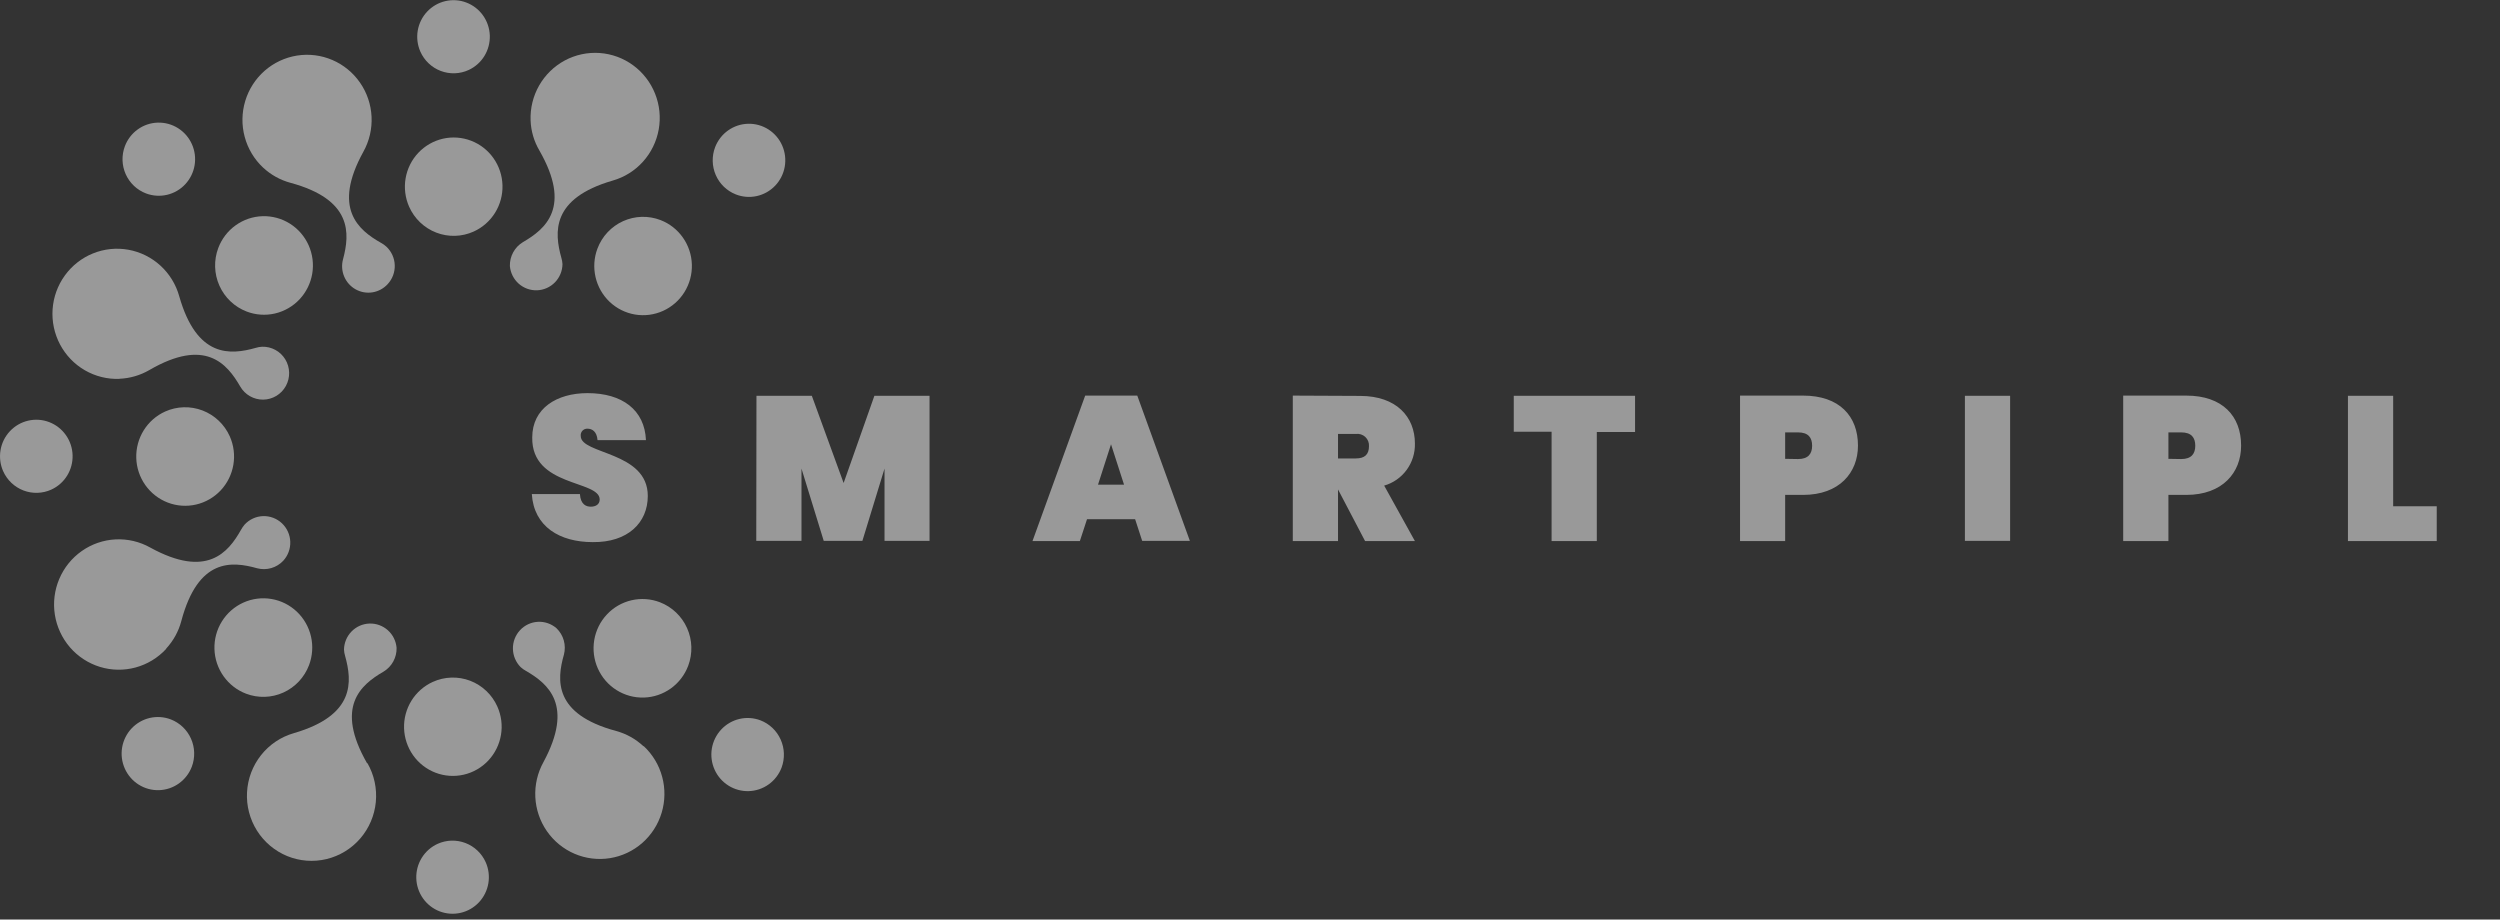 <svg width="174" height="64" viewBox="0 0 174 64" fill="none" xmlns="http://www.w3.org/2000/svg">
<rect x="0" y="0" width="174" height="64" fill="#333333" stroke="none"/>
<path d="M47.898 46.339C47.659 46.973 47.238 47.522 46.69 47.916C46.141 48.309 45.489 48.53 44.816 48.55C44.143 48.57 43.479 48.388 42.908 48.028C42.337 47.668 41.886 47.145 41.61 46.526C41.334 45.907 41.247 45.219 41.359 44.55C41.471 43.881 41.778 43.26 42.24 42.767C42.702 42.273 43.3 41.929 43.956 41.778C44.612 41.626 45.299 41.675 45.928 41.916C46.771 42.24 47.452 42.888 47.821 43.717C48.19 44.546 48.218 45.489 47.898 46.339Z" fill="white" fill-opacity="0.5"/>
<path d="M41.582 17.302C41.344 17.934 41.298 18.624 41.449 19.283C41.599 19.942 41.941 20.542 42.429 21.006C42.918 21.47 43.532 21.777 44.194 21.89C44.856 22.002 45.537 21.914 46.149 21.637C46.762 21.36 47.279 20.907 47.636 20.333C47.993 19.76 48.173 19.093 48.154 18.417C48.135 17.741 47.917 17.085 47.529 16.534C47.14 15.982 46.598 15.558 45.971 15.317C45.553 15.156 45.109 15.08 44.662 15.093C44.215 15.106 43.776 15.207 43.368 15.392C42.96 15.576 42.593 15.839 42.286 16.167C41.98 16.495 41.74 16.881 41.582 17.302Z" fill="white" fill-opacity="0.5"/>
<path d="M32.969 16.115C33.581 15.838 34.098 15.384 34.455 14.811C34.812 14.238 34.992 13.572 34.973 12.896C34.954 12.219 34.736 11.564 34.348 11.012C33.96 10.461 33.418 10.037 32.791 9.796C32.164 9.554 31.48 9.505 30.826 9.654C30.171 9.804 29.575 10.146 29.113 10.637C28.651 11.127 28.344 11.745 28.23 12.412C28.116 13.078 28.201 13.764 28.473 14.382C28.655 14.794 28.915 15.166 29.24 15.476C29.564 15.786 29.946 16.029 30.364 16.189C30.782 16.351 31.227 16.427 31.674 16.414C32.121 16.401 32.561 16.3 32.969 16.115Z" fill="white" fill-opacity="0.5"/>
<path d="M17.162 21.681C17.792 21.923 18.478 21.971 19.134 21.82C19.791 21.668 20.388 21.324 20.85 20.831C21.313 20.337 21.619 19.716 21.732 19.047C21.844 18.378 21.756 17.691 21.481 17.072C21.205 16.452 20.753 15.93 20.183 15.569C19.612 15.209 18.948 15.027 18.275 15.047C17.602 15.067 16.949 15.288 16.401 15.682C15.852 16.075 15.432 16.624 15.193 17.258C14.873 18.108 14.9 19.051 15.27 19.88C15.639 20.709 16.32 21.357 17.162 21.681Z" fill="white" fill-opacity="0.5"/>
<path d="M11.496 28.642C10.882 28.919 10.362 29.374 10.004 29.948C9.646 30.523 9.465 31.192 9.484 31.87C9.503 32.548 9.722 33.206 10.112 33.759C10.502 34.312 11.046 34.736 11.675 34.978C12.304 35.22 12.991 35.268 13.647 35.116C14.303 34.965 14.9 34.62 15.363 34.127C15.825 33.633 16.131 33.013 16.243 32.343C16.355 31.674 16.268 30.987 15.992 30.368C15.621 29.54 14.94 28.893 14.098 28.57C13.255 28.247 12.32 28.272 11.496 28.642Z" fill="white" fill-opacity="0.5"/>
<path d="M30.122 47.461C29.509 47.739 28.993 48.194 28.637 48.768C28.281 49.342 28.103 50.009 28.123 50.685C28.144 51.362 28.363 52.017 28.753 52.568C29.142 53.119 29.686 53.541 30.314 53.781C30.941 54.021 31.626 54.068 32.28 53.916C32.935 53.765 33.53 53.421 33.99 52.928C34.451 52.436 34.756 51.817 34.868 51.15C34.98 50.482 34.892 49.797 34.617 49.179C34.434 48.769 34.173 48.398 33.848 48.09C33.523 47.781 33.141 47.54 32.723 47.38C32.306 47.221 31.861 47.146 31.414 47.16C30.968 47.173 30.529 47.276 30.122 47.461Z" fill="white" fill-opacity="0.5"/>
<path d="M21.508 46.296C21.749 45.661 21.797 44.969 21.647 44.307C21.497 43.646 21.155 43.043 20.665 42.577C20.175 42.111 19.559 41.802 18.895 41.689C18.23 41.576 17.548 41.664 16.933 41.943C16.318 42.221 15.8 42.677 15.442 43.253C15.085 43.828 14.905 44.498 14.926 45.177C14.947 45.856 15.167 46.513 15.559 47.065C15.951 47.618 16.496 48.041 17.127 48.281C17.969 48.601 18.903 48.572 19.724 48.2C20.545 47.828 21.187 47.143 21.508 46.296Z" fill="white" fill-opacity="0.5"/>
<path d="M44.779 51.934C44.241 51.431 43.59 51.068 42.881 50.876C38.535 49.704 38.742 47.338 39.249 45.562C39.333 45.238 39.33 44.897 39.24 44.575C39.15 44.252 38.975 43.96 38.735 43.728C38.376 43.415 37.91 43.253 37.435 43.279C36.961 43.304 36.514 43.514 36.19 43.865C35.867 44.216 35.69 44.679 35.699 45.158C35.708 45.637 35.901 46.094 36.237 46.432C36.348 46.533 36.47 46.62 36.601 46.691C38.157 47.59 39.962 49.086 37.821 53.048C37.411 53.79 37.216 54.634 37.259 55.483C37.301 56.331 37.58 57.151 38.063 57.848C38.546 58.544 39.213 59.09 39.989 59.422C40.766 59.755 41.619 59.861 42.452 59.728C43.285 59.595 44.064 59.229 44.7 58.671C45.336 58.113 45.804 57.386 46.049 56.573C46.295 55.761 46.309 54.894 46.089 54.074C45.87 53.253 45.426 52.512 44.808 51.934H44.779Z" fill="white" fill-opacity="0.5"/>
<path d="M37.543 10.477C39.791 14.404 37.993 15.928 36.401 16.849C36.116 17.02 35.88 17.265 35.72 17.558C35.559 17.851 35.479 18.182 35.488 18.517C35.529 18.989 35.748 19.427 36.099 19.741C36.452 20.055 36.91 20.22 37.379 20.204C37.849 20.187 38.294 19.989 38.624 19.651C38.953 19.314 39.141 18.861 39.149 18.387C39.141 18.236 39.115 18.086 39.07 17.942C38.578 16.173 38.357 13.814 42.638 12.57C43.451 12.34 44.183 11.884 44.75 11.254C45.317 10.625 45.697 9.847 45.847 9.01C45.996 8.173 45.909 7.311 45.594 6.522C45.28 5.732 44.752 5.048 44.07 4.547C43.388 4.046 42.58 3.749 41.738 3.689C40.896 3.63 40.054 3.81 39.309 4.209C38.565 4.609 37.946 5.212 37.525 5.949C37.104 6.686 36.898 7.528 36.929 8.378C36.956 9.118 37.167 9.84 37.543 10.477Z" fill="white" fill-opacity="0.5"/>
<path d="M18.311 11.664C18.849 12.166 19.501 12.529 20.209 12.721C24.548 13.893 24.348 16.259 23.878 18.035C23.767 18.433 23.794 18.857 23.952 19.238C24.11 19.62 24.391 19.936 24.749 20.137C25.108 20.338 25.523 20.412 25.928 20.346C26.333 20.28 26.704 20.079 26.982 19.775C27.146 19.598 27.275 19.39 27.359 19.163C27.444 18.935 27.483 18.693 27.474 18.451C27.466 18.208 27.41 17.97 27.309 17.749C27.209 17.528 27.066 17.33 26.889 17.165C26.778 17.064 26.656 16.977 26.525 16.906C24.934 16.007 23.114 14.504 25.297 10.549C25.708 9.807 25.903 8.963 25.86 8.115C25.818 7.266 25.539 6.446 25.056 5.75C24.573 5.053 23.906 4.507 23.13 4.175C22.354 3.842 21.5 3.736 20.667 3.869C19.834 4.002 19.055 4.369 18.419 4.926C17.783 5.484 17.315 6.211 17.07 7.024C16.824 7.837 16.81 8.703 17.03 9.523C17.249 10.344 17.693 11.086 18.311 11.664Z" fill="white" fill-opacity="0.5"/>
<path d="M8.314 26.362C9.044 26.332 9.756 26.125 10.39 25.758C14.287 23.493 15.799 25.305 16.72 26.902C16.883 27.182 17.116 27.415 17.397 27.575C17.678 27.735 17.996 27.818 18.319 27.814C18.641 27.81 18.957 27.72 19.234 27.553C19.511 27.387 19.74 27.149 19.896 26.864C20.052 26.58 20.131 26.259 20.124 25.933C20.117 25.608 20.024 25.291 19.856 25.013C19.688 24.736 19.45 24.508 19.166 24.354C18.882 24.199 18.562 24.123 18.24 24.133C18.09 24.141 17.941 24.167 17.797 24.212C16.042 24.708 13.701 24.931 12.474 20.617C12.246 19.798 11.793 19.061 11.169 18.489C10.544 17.917 9.772 17.534 8.941 17.383C8.111 17.233 7.255 17.321 6.472 17.638C5.689 17.954 5.01 18.487 4.513 19.174C4.015 19.861 3.72 20.676 3.661 21.524C3.602 22.372 3.781 23.22 4.177 23.971C4.574 24.722 5.172 25.345 5.904 25.769C6.635 26.193 7.47 26.401 8.314 26.369V26.362Z" fill="white" fill-opacity="0.5"/>
<path d="M25.547 53.12C23.299 49.194 25.098 47.669 26.689 46.749C26.974 46.579 27.209 46.335 27.37 46.043C27.53 45.751 27.611 45.421 27.602 45.088C27.562 44.616 27.344 44.178 26.993 43.864C26.641 43.55 26.184 43.384 25.715 43.399C25.245 43.415 24.8 43.611 24.47 43.948C24.14 44.285 23.951 44.737 23.942 45.21C23.949 45.361 23.976 45.511 24.02 45.656C24.513 47.432 24.734 49.783 20.452 51.027C19.551 51.286 18.753 51.821 18.169 52.558C17.585 53.295 17.244 54.198 17.193 55.141C17.142 56.083 17.385 57.017 17.887 57.814C18.389 58.61 19.126 59.229 19.994 59.584C20.861 59.938 21.817 60.01 22.728 59.791C23.639 59.571 24.459 59.071 25.073 58.359C25.688 57.647 26.067 56.76 26.157 55.821C26.247 54.881 26.044 53.937 25.576 53.12H25.547Z" fill="white" fill-opacity="0.5"/>
<path d="M11.568 45.138C12.068 44.599 12.428 43.945 12.617 43.232C13.787 38.831 16.128 39.054 17.897 39.551C18.218 39.635 18.555 39.632 18.874 39.541C19.192 39.45 19.481 39.274 19.71 39.033C20.042 38.674 20.219 38.197 20.203 37.707C20.186 37.217 19.977 36.754 19.621 36.419C19.265 36.084 18.792 35.906 18.305 35.922C17.819 35.939 17.359 36.15 17.027 36.509C16.928 36.624 16.842 36.749 16.77 36.883C15.878 38.465 14.393 40.27 10.461 38.112C9.724 37.697 8.885 37.5 8.041 37.542C7.197 37.585 6.382 37.865 5.69 38.353C4.997 38.84 4.454 39.514 4.123 40.297C3.792 41.081 3.686 41.942 3.818 42.783C3.95 43.624 4.315 44.41 4.869 45.053C5.424 45.695 6.147 46.167 6.955 46.415C7.763 46.663 8.624 46.677 9.44 46.455C10.256 46.233 10.993 45.784 11.568 45.16V45.138Z" fill="white" fill-opacity="0.5"/>
<path d="M52.929 50.136C52.461 49.958 51.952 49.924 51.466 50.038C50.98 50.152 50.538 50.408 50.196 50.775C49.854 51.142 49.628 51.603 49.545 52.099C49.463 52.595 49.529 53.105 49.734 53.564C49.939 54.023 50.275 54.41 50.698 54.676C51.122 54.943 51.614 55.077 52.113 55.062C52.612 55.047 53.096 54.883 53.503 54.591C53.91 54.299 54.221 53.892 54.399 53.422C54.633 52.79 54.61 52.089 54.335 51.474C54.06 50.858 53.554 50.377 52.929 50.136Z" fill="white" fill-opacity="0.5"/>
<path d="M51.202 13.526C51.667 13.712 52.176 13.754 52.666 13.647C53.155 13.54 53.601 13.289 53.949 12.926C54.296 12.563 54.529 12.104 54.617 11.608C54.705 11.112 54.645 10.6 54.445 10.138C54.244 9.676 53.912 9.285 53.49 9.013C53.068 8.742 52.576 8.603 52.076 8.614C51.575 8.625 51.09 8.785 50.68 9.075C50.27 9.364 49.955 9.77 49.774 10.24C49.534 10.867 49.549 11.564 49.816 12.18C50.083 12.795 50.581 13.279 51.202 13.526Z" fill="white" fill-opacity="0.5"/>
<path d="M32.626 4.868C33.078 4.657 33.459 4.317 33.719 3.889C33.979 3.461 34.108 2.965 34.09 2.463C34.071 1.961 33.906 1.477 33.614 1.069C33.323 0.662 32.919 0.351 32.452 0.175C31.986 -0.002 31.478 -0.035 30.993 0.079C30.508 0.193 30.067 0.448 29.725 0.814C29.384 1.179 29.157 1.639 29.074 2.134C28.991 2.628 29.055 3.137 29.258 3.595C29.395 3.903 29.591 4.18 29.835 4.41C30.079 4.641 30.366 4.821 30.679 4.939C30.992 5.057 31.326 5.112 31.66 5.1C31.994 5.088 32.322 5.009 32.626 4.868Z" fill="white" fill-opacity="0.5"/>
<path d="M10.162 13.462C10.629 13.639 11.138 13.673 11.624 13.559C12.111 13.446 12.553 13.189 12.895 12.822C13.236 12.455 13.463 11.995 13.545 11.498C13.627 11.002 13.561 10.492 13.356 10.034C13.151 9.575 12.816 9.188 12.392 8.921C11.969 8.654 11.476 8.52 10.977 8.535C10.478 8.55 9.994 8.714 9.588 9.006C9.181 9.298 8.869 9.705 8.692 10.175C8.574 10.488 8.518 10.822 8.528 11.156C8.538 11.491 8.614 11.82 8.75 12.126C8.887 12.431 9.082 12.706 9.324 12.935C9.566 13.165 9.851 13.343 10.162 13.462Z" fill="white" fill-opacity="0.5"/>
<path d="M3.568 34.078C4.023 33.871 4.407 33.532 4.671 33.106C4.935 32.679 5.068 32.183 5.052 31.68C5.037 31.177 4.874 30.69 4.584 30.281C4.294 29.871 3.89 29.557 3.424 29.379C2.957 29.2 2.448 29.165 1.962 29.278C1.475 29.39 1.033 29.646 0.69 30.012C0.347 30.377 0.12 30.837 0.037 31.333C-0.047 31.829 0.017 32.339 0.221 32.798C0.497 33.415 1.004 33.896 1.632 34.136C2.259 34.376 2.956 34.355 3.568 34.078Z" fill="white" fill-opacity="0.5"/>
<path d="M30.464 58.729C30.008 58.935 29.623 59.273 29.358 59.7C29.093 60.126 28.959 60.623 28.974 61.126C28.989 61.629 29.151 62.117 29.441 62.527C29.73 62.937 30.134 63.252 30.601 63.431C31.068 63.609 31.577 63.645 32.064 63.532C32.551 63.42 32.994 63.164 33.337 62.798C33.679 62.432 33.907 61.971 33.99 61.475C34.073 60.978 34.008 60.468 33.804 60.009C33.528 59.394 33.022 58.914 32.396 58.675C31.77 58.435 31.076 58.454 30.464 58.729Z" fill="white" fill-opacity="0.5"/>
<path d="M11.889 50.071C11.422 49.892 10.913 49.857 10.426 49.969C9.939 50.082 9.496 50.338 9.153 50.704C8.811 51.07 8.583 51.53 8.5 52.027C8.417 52.523 8.482 53.033 8.686 53.492C8.891 53.952 9.226 54.34 9.649 54.607C10.072 54.874 10.564 55.01 11.064 54.995C11.563 54.981 12.047 54.817 12.454 54.526C12.861 54.234 13.174 53.828 13.352 53.357C13.588 52.726 13.568 52.026 13.293 51.41C13.019 50.794 12.514 50.313 11.889 50.071Z" fill="white" fill-opacity="0.5"/>
<path d="M45.086 34.517C45.086 31.403 40.419 31.64 40.419 30.346C40.411 30.281 40.416 30.215 40.436 30.153C40.455 30.091 40.488 30.034 40.531 29.985C40.574 29.937 40.628 29.898 40.687 29.872C40.747 29.846 40.811 29.834 40.876 29.835C41.211 29.835 41.539 30.023 41.589 30.634H44.958C44.872 28.534 43.309 27.362 40.89 27.362C38.749 27.362 37.044 28.419 37.044 30.447C36.986 33.906 41.725 33.402 41.739 34.761C41.739 35.121 41.439 35.265 41.126 35.265C40.812 35.265 40.412 35.135 40.362 34.387H37.015C37.158 36.66 38.963 37.731 41.254 37.731C43.68 37.76 45.086 36.394 45.086 34.517ZM52.636 37.645H55.783V32.611L57.332 37.645H60.022L61.563 32.611V37.645H64.696V27.549H60.857L58.716 33.618L56.504 27.549H52.65L52.636 37.645ZM79.496 37.645H82.815L79.154 27.534H75.529L71.861 37.659H75.158L75.657 36.135H79.004L79.496 37.645ZM78.233 33.733H76.421L77.327 30.921L78.233 33.733ZM95.281 31.051C95.281 31.648 94.968 31.907 94.368 31.907H93.126V30.202H94.368C94.487 30.186 94.608 30.197 94.722 30.233C94.836 30.27 94.941 30.332 95.029 30.415C95.116 30.497 95.184 30.599 95.228 30.711C95.272 30.824 95.29 30.945 95.281 31.065V31.051ZM89.979 27.534V37.659H93.126V34.064L95.01 37.659H98.478L96.338 33.798C96.966 33.618 97.517 33.233 97.904 32.703C98.292 32.173 98.494 31.529 98.478 30.871C98.478 29.016 97.194 27.556 94.668 27.556L89.979 27.534ZM105.358 30.051H107.991V37.659H111.138V30.066H113.8V27.549H105.358V30.051ZM124.247 31.935V30.094H125.146C125.86 30.094 126.124 30.461 126.124 31.022C126.124 31.583 125.853 31.95 125.146 31.95L124.247 31.935ZM129.314 31.008C129.314 28.965 128.022 27.534 125.496 27.534H121.107V37.659H124.247V34.445H125.496C128.022 34.445 129.314 32.892 129.314 31.022V31.008ZM136.757 37.645H139.904V27.549H136.757V37.645ZM150.922 31.935V30.094H151.814C152.527 30.094 152.791 30.461 152.791 31.022C152.791 31.583 152.52 31.95 151.814 31.95L150.922 31.935ZM155.981 31.008C155.981 28.965 154.69 27.534 152.163 27.534H147.775V37.659H150.922V34.445H152.163C154.69 34.445 155.981 32.892 155.981 31.022V31.008ZM163.417 27.549V37.659H169.597V35.236H166.564V27.549H163.417Z" fill="white" fill-opacity="0.5"/>
</svg>
